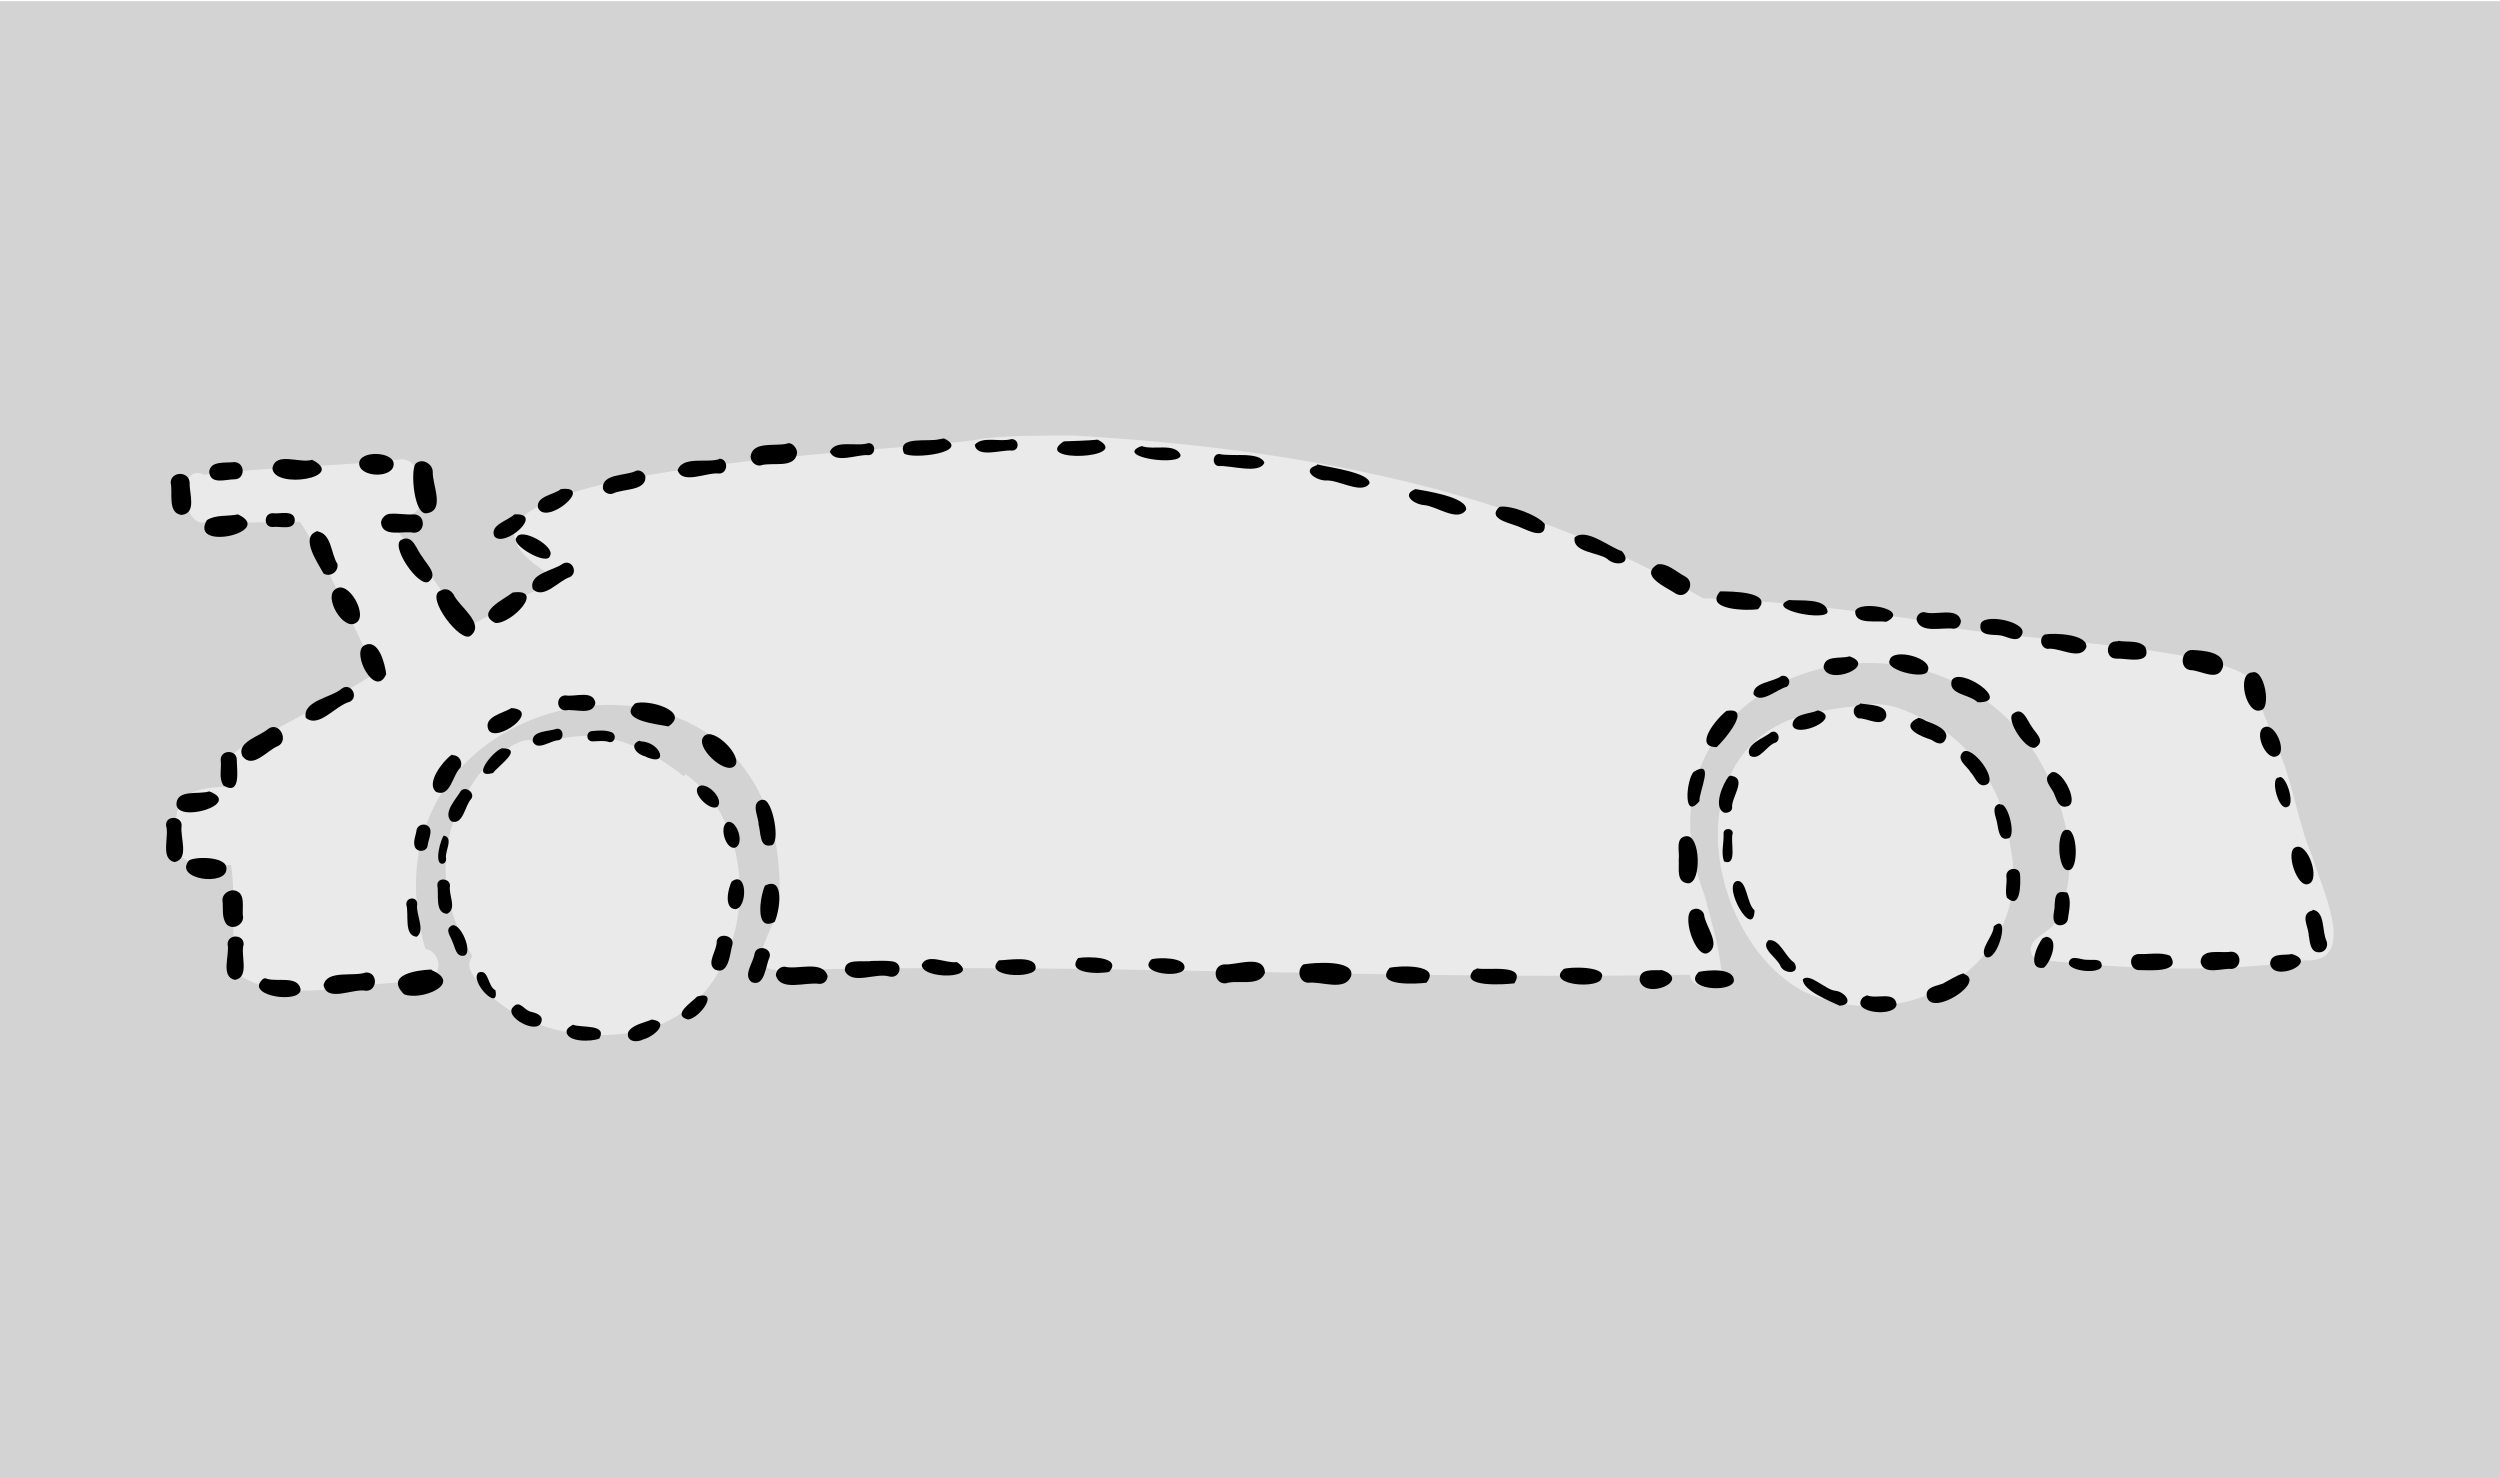 <svg enable-background="new 0 0 435 257" viewBox="0 0 435 257" xmlns="http://www.w3.org/2000/svg"><path d="m0 .2h435v257h-435z" fill="#d3d3d3"/><g fill="#eaeaea"><path d="m187.1 75.8c-5.5 0-11.4-.1-16.8.6l.7-.1c-8.7 2.3-109.2 4.5-74.1 24.4-1.2.5-2.2 1.3-3.5 1.8l.7-.2c-4.5 2.1-9.1 5-13.6 7.2-3-7-8.3-12.7-12.6-18.9 2.5-.2 6.2-1.3 5.3-4.8-.3-2.2-.2-5.7-3.3-5.9-11.2 1.3-23.1 1.3-34.3 2.7-5.4-2.5-3.6 11.1.9 7.8 5.1.9 10.5.3 15.7.4 5.4 8.2 8.7 17.6 13.4 26.2-7.1 4.4-14.6 8.2-21.9 12.2-3.9 1.5-4.4 4-4.4 7.7-6.7.2-9.2 1.7-8.7 8.8-.6 5.4 5.9 5.1 9.6 4.8 1 6.2-.5 13.4 1.5 19.2 8.2 5.4 21.2.9 30.7 1.2 1 1.3 3.5.6 3.3-1.3 1.3-1.6.3-4.2-1.7-4.5-13.7-48.2 63.8-61.1 61.6-8.4.2 3.9-7.4 12.3.4 12.1 52.6-1.4 105.4 1.8 158 .8.6 3.1 5.6 2.4 5.5-.7-.4-4.4-1.8-8.8-2.9-13.1-14-36.7 34.4-54.3 55.6-27.5 6.7 9 11.1 22.5 5 32.8-1.6 1.6-5.5 3-3.1 5.8 14.9 1.7 31.8 2.5 47 .2 9.6.5 2.5-13.3 1.2-18.2-2.6-6-3.3-12.9-6.1-19v.1c-1.3-3.1-2.4-6.2-3.7-9.3 2.5-8.9-48.7-9-57.2-12.6h.1c-12.9-1.9-26-3.6-39.1-4-32.7-19.3-71.5-26.1-109.2-28.3z"/><path d="m102.7 128c-3.1.1-5.8.4-8.6 1.6-3.2-2.9-8 2.6-10.4 4.7-7.8 10-8.1 21.4-1.5 32.1-1.7 2.2 1 4.2 2.2 5.9 6.6 6.8 16.9 8.9 26 7.3h-.3c18.2-2.8 23.6-27 13.8-40.4l.1.2c-1.5-1.9-2.8-3.3-4.7-4.7l-.3.4c-4.7-3.8-10.2-6.7-16.3-7.1z"/><path d="m323 122.9c-4.3.3-8.3 1.2-12.3 2.6h.1c-19.2 8.3-12.9 38.5 3 47 17.7 8.3 40.2-4.5 36-25.3v.1c-.9-9.6-7.2-19.2-16.4-22.8l.2.1c-3.1-1.6-5.4-2.2-8.5-2.1-.6.5-1.3.4-2.1.4z"/></g><path d="m72.3 80.7c-.9 1.1-.3 9.1 2 8.6 3.2-.5.9-5 1-7.2 0-1.4-1.9-2.5-3-1.4z"/><path d="m67.9 89.4c-.8 0-1.6.8-1.6 1.6.3 2.6 3.9 1.3 5.7 1.7 2.1 0 2.1-3.2 0-3.2-1.4.1-2.7-.2-4.1-.1z"/><path d="m69.9 93.9c-2.2.9 3 8.5 4.7 7.3 1.7-1.3-.4-3-1.1-4.3-1-1.1-1.6-4-3.6-3z"/><path d="m76.6 102.8c-2.7 1 3.6 9.3 5.3 7.8 2.6-2.1-2.1-5.1-3-7.2-.6-.9-1.5-1.1-2.3-.6z"/><path d="m55 92.5c-2.8 1.1.4 5.6 1.3 7.3 1.2.7 2.7-.4 2.4-1.7-1.1-1.7-1-5.1-3.3-5.6-.1-.1-.3-.1-.4 0z"/><path d="m58.4 102.5c-2.2 1.3 1.3 7.3 3.5 5.9 2.3-1.2-1.3-7.6-3.5-5.9z"/><path d="m63.4 112.3c-2.4 1.2 1.9 9.4 3.8 5-.2-1.7-1.3-6.3-3.8-5z"/><path d="m47.4 89.3c-1.5 0-1.6 2.4 0 2.4 1.3-.2 3.8.7 3.9-1.2-.1-1.9-2.7-1-3.9-1.2z"/><path d="m41.4 89.5c-1.8.4-3.8 0-5.4 1-3.2 5.5 12 2.1 5.4-1z"/><path d="m29.7 84c.4 1.8-.6 5.3 1.9 5.6 2.7-.3 1.3-3.8 1.4-5.6-.1-2.1-3.3-2-3.3 0z"/><path d="m40.8 80.4c-1.5.2-4.2-.3-4.4 1.7.2 2.3 2.9 1.3 4.4 1.3 1.9 0 1.9-2.9 0-3z"/><path d="m47.4 81.5c.3 3.7 13.1 1.6 6.9-1.5-2.1.7-6.4-1.5-6.9 1.5z"/><path d="m62.5 80.7c.1 2.4 5.9 2.6 6 .1.1-2.3-6.1-2.5-6-.1z"/><path d="m59.5 119.8c-1.8 1.6-6.9 2.1-6.3 5.1 2.3 1.9 5.2-2.2 7.7-2.8 1.6-.9.1-3.4-1.4-2.3z"/><path d="m46.7 126.8c-1.4 1.3-5.7 2.3-4.5 4.8 1.8 2.3 4.3-1.1 6.2-1.8 1.9-1 .2-4.3-1.7-3z"/><path d="m38.4 132.2c.2 1.5-.4 3.2.5 4.5 3.1 1.8 2.3-2.8 2.3-4.5 0-1.8-2.8-1.8-2.8 0z"/><path d="m36.4 137.7c-1.8.6-5.5-.4-5.7 2.1-.2 3.6 11.7.1 5.7-2.1.1 0 .1 0 0 0z"/><path d="m28.9 143.7c.6 1.8-1.1 5.8 1.5 6.3 2.6-.6.9-4.3 1.2-6.3.1-1.8-2.9-1.9-2.7 0z"/><path d="m32.9 149.7c-2.8 3.3 6.5 4.6 6.5 1.5.2-2.2-5.3-2.2-6.5-1.5z"/><path d="m38.7 156.6c.2 1.4-.2 3 .7 4.2 1 1.1 2.9.2 2.9-1.2-.3-1.6.7-4.5-1.8-4.7-1 .1-1.8.8-1.8 1.7z"/><path d="m39.6 164.3c.4 1.9-1.3 5.7 1.3 6.2 2.6-.5.9-4.3 1.5-6.2 0-1.8-2.8-1.8-2.8 0z"/><path d="m45.5 170.6c-2.6 2.8 7 4.1 6.8 1.5-.5-2.4-4.1-1.2-5.9-1.8-.3-.2-.7 0-.9.3z"/><path d="m63.7 169.2c-2.2.8-6.8-.5-7.4 2.2.6 3.1 5.2.5 7.4 1 2 0 2.1-3.2 0-3.2z"/><path d="m75 168.7c-2.5.1-8.1.9-4.7 4.3 2.9 1.2 10.4-1.8 4.8-4.2 0-.1 0-.1-.1-.1z"/><path d="m70.7 157.4c.5 1.7-.5 5.4 1.8 5.6 1.6-1.1-.2-3.9.1-5.7 0-1.4-2-1.2-1.9.1zm2.2 2.9c.1.1.1.1 0 0z"/><path d="m72.5 144.3c-.1 1-.7 2.1-.3 3.1.5 1 2 .8 2.2-.2.1-1.2 1.3-3.2-.4-3.7-.6-.1-1.2.1-1.5.8z"/><path d="m78.5 131.4c-1.4 1-4.5 4.9-2.6 6.4 2.5 1 2.8-2.9 4.2-4.2.5-1-.2-2.2-1.3-2.2-.1-.1-.2-.1-.3 0z"/><path d="m89 123.2c-1.4.9-5 1.5-4 3.8 1.3 2.4 9.3-3.4 4-3.8z"/><path d="m98.4 121c-1.7 0-1.7 2.6 0 2.6 1.7-.3 4.8 1 5.2-1.3-.4-2.3-3.5-1-5.2-1.3z"/><path d="m110.5 122.4c-3.1 3 4 3.6 5.8 4 4-2.7-3.7-4.8-5.8-4z"/><path d="m122.5 128.1c-1.8 1.7 3.6 6.8 5.3 5.2 1.7-1.5-3.7-7-5.3-5.2z"/><path d="m132.4 139.2c-1.8.6-.4 2.9-.4 4.3.4 1.3.1 4 2.1 3.6 1.9 0 .3-8.4-1.4-7.9 0-.1-.1-.1-.3 0z"/><path d="m133.1 154.1c-.8 1.7-1.9 8.2 1.7 6.3.8-1.7 1.9-8.1-1.7-6.3z"/><path d="m131.3 165.9c-.2 1.6-2.1 3.8-.5 5 2.3.9 2.4-2.9 3.1-4.3.5-1.7-2.2-2.3-2.6-.7z"/><path d="m135 169.7c.8 2.9 5.2 1.1 7.6 1.5.8 0 1.4-.6 1.4-1.4-.9-2.8-5.2-1-7.5-1.6-.8 0-1.5.7-1.5 1.5z"/><path d="m151.7 167.2c-1.6.3-4.8-.6-4.7 1.7 1.2 2.6 5.4.3 7.7 1 1.9.5 2.6-2.2.7-2.6-1.2-.2-2.5-.1-3.7-.1z"/><path d="m160.4 167.8c-.3 2.7 10.5 2.6 6.1-.4-1.9.3-5.1-1.6-6.1.4z"/><path d="m173.8 167.1c-3 2.9 6.2 3.3 6.4 1.4.2-2.4-4.9-1.4-6.4-1.4zm1.6-.1h.2s-.1 0-.2 0z"/><path d="m187.6 166.7c-2.2 2.8 3.8 2.8 5.4 2.4 2.4-2.7-3.9-2.7-5.4-2.4z"/><path d="m200.4 166.9c-2.8 2.5 5.5 3.5 5.7 1.5.2-1.9-4.5-1.8-5.7-1.5z"/><path d="m213 167.8c-2.2.2-1.8 3.5.3 3.3 2.1-.7 5.8.7 6.8-1.8-.1-3.4-5-1.3-7.1-1.5z"/><path d="m226.8 167.8c-1.2.9-.8 3.1.8 3.2 2.3-.3 6.5 1.6 7.5-1.2.7-2.9-6.6-2.3-8.3-2z"/><path d="m241.8 168.4c-2.8 3.3 4.7 2.8 6.4 2.6 2.7-3.3-4.8-3-6.4-2.6z"/><path d="m256.4 168.8c-2.7 3.1 5.6 2.5 7.1 2.3 2.2-3.5-4.7-2.2-6.5-2.6-.1.1-.3.2-.6.3z"/><path d="m272.1 168.6c-3.3 2.9 6.5 3.6 6.6 1.5.9-2-5.6-1.9-6.6-1.5z"/><path d="m289.2 168.8c-1.5.1-4-.4-3.9 1.8.9 3.5 9.2 0 3.9-1.8.1 0 .1 0 0 0z"/><path d="m295.6 169.1c-3.1 3 5.6 3.8 6.1 1.6.1-2.4-4.6-1.9-6.1-1.6z"/><path d="m294.7 158.2c-2.4.5.3 8.8 2.5 7.6 2.4-1.4-.5-4.6-.7-6.7-.2-.7-1.1-1.2-1.8-.9z"/><path d="m293.4 145.5c-2 .2-1.1 2.7-1.3 4.1.1 1.5-.5 4 1.7 4.1 2.3-.1 2.1-8.5-.4-8.2z"/><path d="m294.7 134.3c-1.3 1.4-1.9 8.6 1 5.1-.1-1.7 2.8-7.4-1-5.1z"/><path d="m300.4 123.7c-1.6 1.2-5.9 6.3-1.7 6.3 1.2-1.1 6.4-7.1 1.7-6.3z"/><path d="m310 117.6c-1.4 1.1-5 1.1-4.9 3.2 1.3 1.8 4.1-.9 5.8-1.3.9-.7.3-2.1-.9-1.9z"/><path d="m321.8 114.2c-1.6.5-4.3-.3-4.5 1.9.7 3.3 9.5-.2 4.5-1.9z"/><path d="m328.8 114.9c-.9 1.7 6.1 3.4 6.6 1.9 1.2-2.3-6.2-4.2-6.6-1.9z"/><path d="m339.6 118.4c-.7 2.5 3.2 2.4 4.5 3.8 6.3.1-3.2-6.4-4.5-3.8z"/><path d="m350.4 124.1c-1.8.8 2.5 7.3 4 5.8 1.5-1.1-.3-2.4-.9-3.5-.7-.9-1.5-3.5-3.1-2.3z"/><path d="m356.7 134.6c-1.4 1.1.4 2.5.8 3.7.4 1 .8 2.4 2.2 2 2.4-.5-1.4-7.4-3-5.7z"/><path d="m359.6 144.4c-1.9-.2-1.6 7.3.3 7 1.9.1 1.6-7.4-.3-7z"/><path d="m358.8 155.2c-1.3 0-1.2 1.4-1.3 2.3 0-.1 0-.1 0-.2.1 1.1-.5 2.2 0 3.2.6.9 2.1.5 2.3-.5.2-1.5.7-3.4-.1-4.7-.2 0-.5-.1-.9-.1.1 0 .1 0 0 0zm-1.2 2.5c0-.1 0-.1 0-.2z"/><path d="m355.4 163.3c-1 1.2-2.8 5.5.2 5.1 1.2-.9 2.9-5.2.4-5.4-.1.1-.3.1-.6.3z"/><path d="m360 167.4c-.5 1.6 5.9 2.3 5.7.5-.1-1.2-1.6-.8-2.5-.9-1 .1-2.8-1-3.2.4z"/><path d="m372.1 166c-1.9.1-1.6 2.9.2 2.8 1.7 0 7.4.5 5.3-2.5-1.7-.7-3.7-.2-5.5-.3z"/><path d="m388.1 165.6c-1.7.3-5.1-.7-5.2 1.8.5 2.4 3.8 1 5.4 1.2 1.9-.2 1.8-3.1-.2-3z"/><path d="m398.8 166c-1.4.3-3.7-.3-3.8 1.7.5 3.3 8.7-.2 3.8-1.7.1 0 .1 0 0 0z"/><path d="m402.1 158.5c-1.8.7-.5 2.7-.4 4 .2 1.2.2 3.3 1.9 3.2 1 0 1.6-1.1 1.2-2-.8-1.7-.2-5.1-2.4-5.4 0 .2-.2.2-.3.2zm-.4 4.2c0 .1 0 .2.1.3 0-.2-.1-.3-.1-.3z"/><path d="m399.5 147.4c-2 .5.2 7.3 2.2 6.4 2.1-.7-.1-7.2-2.2-6.4z"/><path d="m396.4 135.3c-1.4.2.1 5.9 1.6 5.1 1.4-.3-.1-5.3-1.3-5.2-.1.1-.2.1-.3.1z"/><path d="m394.1 126.5c-2.1.6.1 5.9 2 5.1 2-.6-.2-5.8-2-5.1z"/><path d="m391.9 117c-2.8.1-1.1 7.4 1.4 6.6 2-.2.7-7.3-1.4-6.6z"/><path d="m381.5 113.1c-2-.1-2.4 3.2-.4 3.5 1.9 0 4.9 2.2 5.7-.6.4-2.6-3.5-2.8-5.3-2.9z"/><path d="m368.2 111.6c-1.9 0-1.9 3 0 3 1.7-.1 6.3 1.2 5.1-2-1.1-1.3-3.2-.8-4.7-1.1-.1.1-.2.1-.4.1z"/><path d="m355.8 110.4c-1.1.6-.7 2.4.5 2.5 2-.3 5.6 2.1 6.7-.2.5-2.4-5.7-2.6-7.2-2.3zm1.4 2.6h.2c-.1 0-.2 0-.2 0z"/><path d="m344.6 108.7c-.3 2.2 2.4 1.6 3.7 1.9 1.2.3 3 1.4 3.6-.4.6-2.1-7-3.6-7.3-1.5z"/><path d="m333.5 107.9c.7 2.4 4.5 1.2 6.4 1.5.7 0 1.3-.6 1.3-1.4-.6-2.5-4.5-.8-6.4-1.5-.8 0-1.4.7-1.3 1.4zm1.5 1.4h.1s0 0-.1 0z"/><path d="m322.8 106.4c0 2.4 3.7 1.5 5.4 1.8 4.5-2.2-4.9-3.9-5.4-1.8z"/><path d="m311.3 104.4c-4.4 1.7 6.8 3.8 6.7 2-.3-2.4-4.8-1.8-6.7-2z"/><path d="m299.3 102.9c-2.9 3.3 4.9 3.4 6.6 3.1 2.8-3.1-4.9-3.1-6.6-3.1z"/><path d="m288.4 98.2c-3.3 2 1.6 4 3.2 5.1 1.9 1.1 3.6-1.9 1.6-3-1.4-.7-3.1-2.4-4.8-2.1z"/><path d="m274 93.5c-.5 2.6 4 2.6 5.6 3.7 1.5 1.5 4.6.9 2.6-1.3-2.2-.7-6.2-4.1-8.2-2.4z"/><path d="m260.9 88.2c-2.1 1.9 1.3 2.7 2.7 3.2 1.5.4 5.4 3 5.2-.2-1.1-1.5-6-3.4-7.9-3z"/><path d="m246.3 85.1c-2.6 1-.2 2.7 1.6 2.8 2.1.2 5.8 3 7.2.8.3-2.2-7.1-3.3-8.8-3.6z"/><path d="m229 81c-2.7.9.2 2.7 1.8 2.6 2.2-.1 6.2 2.5 7.5.5.1-1.9-7.3-2.8-9.1-3.3-.1.2-.2.2-.2.2z"/><path d="m212.2 79c-1.2-.1-1.4 1.9-.2 2.1 2-.2 7.2 1.5 8-.6-.8-2-5.8-1-7.8-1.5zm2.9.2h.2c-.1.1-.2 0-.2 0z"/><path d="m198.4 77.7c-4.5 1.9 7.5 3.5 7 1.4-1-2.1-4.8-.7-6.8-1.5 0 .1-.1.1-.2.1zm2.1.2h.2c0 .1-.1 0-.2 0z"/><path d="m191 76.5c-2 .2-3.9.2-5.9.3-5.8 3.8 12.2 3 5.9-.3z"/><path d="m176 76.4c-2 .6-5-.6-6.4 1 .4 2.4 4.7.8 6.5 1 1.3 0 1.3-2-.1-2z"/><path d="m164.1 76.3c-.3.1-.6.1-.9.2.1 0 .2 0 .3-.1-1.7.6-7.6-.7-6.2 2.5 1.4 1.1 11.8-.2 7-2.6.1 0 0 0-.2 0zm-5.7 3h-.1zm-.2-.1c.1 0 .1 0 0 0zm0 0c-.1 0-.1 0-.1 0z"/><path d="m151.1 77.1c-2 .7-5.8-.7-6.7 1.5.9 2.2 4.8.4 6.7.6 1.3 0 1.4-2.1 0-2.1z"/><path d="m136.9 77.2c-2 .5-5.9-.5-6.3 2.2 0 .9.8 1.7 1.7 1.6 2-.7 6 .7 6.4-2.2 0-.9-1-2-1.8-1.6z"/><path d="m125.1 79.9c-2.1.7-6.3-.6-7.2 1.9.8 2.6 5.2.3 7.2.6 1.6 0 1.7-2.5.1-2.6-.1.1-.1.1-.1.1z"/><path d="m110.5 82c-1.7.8-5.8.4-5.6 3 .2.7 1 1.1 1.7.9 1.7-.9 5.9-.4 5.7-3-.2-.8-1.2-1.3-1.8-.9z"/><path d="m97.6 85.1c-1.2 1-4.3 1.2-4 3.2 1.3 3.4 10-3.9 4-3.2z"/><path d="m89.5 89.5c-1.1 1.1-4.3 1.8-3.5 3.8 1.7 2.2 8.9-4.1 3.5-3.8z"/><path d="m89.9 93.5c-1.3 1.2 5.4 5.1 5.8 3.2 1-1.6-5-5-5.8-3.2z"/><path d="m97.9 98.1c-1.6 1.2-6 1.7-5.2 4.4 1.9 1.9 4.5-1.5 6.5-2.1 1.5-.9.2-3.2-1.3-2.3z"/><path d="m89.2 103.1c-1.5 1.2-6.6 3.5-3 5.3 2.8.2 8.8-6.1 3-5.3z"/><path d="m77.2 145.4c-.5.6-1.7 4.8-.3 4.9.6 0 .8-.6.7-1.1v.1c-.2-1.2 1.4-3.6-.4-3.9.3-.1.1 0 0 0z"/><path d="m76.1 154c.3 1.6-.5 4.9 1.7 5 1.8-.9.2-3.3.5-4.9 0-1.3-2.2-1.5-2.2-.1z"/><path d="m78.5 161.1c-1.1.7-.1 1.8.2 2.7.5 1 .6 2.7 2 2.5 1.8-.4-.7-6.2-2.2-5.2z"/><path d="m83.3 169.2c-1.8 1.4 3.7 7.1 2.9 3.1-1.4-.7-1.1-3.7-2.9-3.1z"/><path d="m89.3 175.2c-1.8 1.7 4.3 5 4.9 2.6.4-1.2-1.1-1.6-2-1.8-1.1-.4-1.8-2-2.9-.8z"/><path d="m98.6 179.3c-.3 2.1 4.4 2 5.7 1.4 1.4-2.6-3.2-1.8-4.6-2.4-.5.3-.9.5-1.1 1z"/><path d="m113.4 177.4c-1.4.6-3.4.9-4.1 2.2-.4 1.7 1.6 1.9 2.7 1.2-.1 0-.2.1-.3.1 1.9-.3 5.1-3.1 1.7-3.5zm-1.9.7c-.1 0-.2.1-.2.1s.1-.1.2-.1z"/><path d="m121.3 173.4c-.9 1-4.5 3.2-1.6 4 2.1-.2 5.6-5.2 1.6-4z"/><path d="m124.7 163.8c.1 1.6-1.9 3.8-.3 4.9 2.4 1.1 2.6-2.8 3-4.2.6-1.7-2.4-2.4-2.7-.7z"/><path d="m127.3 153.4c-.6 1.2-1.4 4.6.6 4.8 2.2-.1 2.2-6.9-.6-4.8z"/><path d="m126.7 143c-1.7.5-.5 4.9 1.2 4.5 1.7-.6.4-4.7-1.2-4.5z"/><path d="m121.5 136.9c-1.2 1.2 2.3 4.5 3.4 3.4 1.1-1.4-2.1-4.5-3.4-3.4z"/><path d="m80.2 137.6c-.8 1.4-3.2 3.8-1.7 5.3 2.1.8 2.4-2.8 3.5-3.9.7-1-.9-2.3-1.8-1.4z"/><path d="m87.3 130.2c-1.6.6-5.5 5.4-1.5 4.3.8-1.2 5.5-4.3 1.5-4.3z"/><path d="m96.9 126.8c-1.3.5-4.4.3-4.2 2.2.8 1.8 3.1-.2 4.5-.2 1-.2.9-2.1-.3-2z"/><path d="m103.1 127.2c-1.2 0-1.2 1.8 0 1.8.9 0 2-.2 2.8.1 1.1.3 1.5-1.3.5-1.7-1.1-.4-2.2-.3-3.3-.2z"/><path d="m111.2 128.9c-1.9.8-.2 2.5 1.1 2.7-.1 0-.2-.1-.3-.1 4.6 2.3 3.1-2.4-.5-2.5-.1-.1-.2-.1-.3-.1z"/><path d="m300.8 135.1c-1 1.2-2.8 5.4-.8 6.3.5.1 1.3-.1 1.4-.8-.3-1.7 2.7-5.1-.1-5.6-.1-.1-.3 0-.5.1z"/><path d="m299.9 145c.1 1.6-.5 3.4.1 4.9 2.4.9 1-3.6 1.5-4.9 0-1-1.6-1-1.6 0z"/><path d="m302.2 153.3c-2.6.8 2.9 10.4 3.1 5.1-1.4-1.1-1.3-5.4-3.1-5.1z"/><path d="m307.7 163.6c-1.5 1.4 1.6 3.1 2.1 4.5.7 1.5 3.6 1.4 2.4-.6-1.6-1-2.5-4.2-4.5-3.9zm2.5 2s.1 0 0 0z"/><path d="m313.7 170.4c-.1 1.9 4.7 3.8 6.4 4.6 2.6-.2 1-2.4-.7-2.6-1.7-.1-4.5-3.2-5.7-2z"/><path d="m324.1 173.6c-2.3 2.7 5.9 3.5 5.9 1.1-.4-2.3-3.4-.8-5.1-1.5 0 0 0 0-.1 0-.1.1-.5.2-.7.4z"/><path d="m341.5 169.4c-1.2.4-2.2 1.1-3.4 1.7.1-.1.2-.1.3-.1-1.2.6-3.6.6-3.1 2.5.9 3.4 10.3-2.6 6.5-4-.1-.2-.2-.1-.3-.1z"/><path d="m308.2 127.4c-1.2 1-4.8 2.2-3.7 4.1 1.7 1 2.9-1.9 4.5-2.3 1-.6.3-2.3-.8-1.8zm-1 3.1c-.1 0 0 0 0 0z"/><path d="m316.3 123.6c-1.4.7-4.4.5-4.4 2.6.6 2.4 9-1.3 4.4-2.6.2-.1.1-.1 0 0z"/><path d="m323.2 122.7c-1 .5-.8 1.9.2 2.3 1.5-.1 4.1 1.7 4.8-.3.3-2.2-3-2-4.5-2.3-.1.2-.3.2-.5.3z"/><path d="m333.4 125.1c-2.8 1.6 1 3.1 2.6 3.6.7.4 1.6 1.1 2.3.3 1.5-1.9-1.9-3.1-3.3-3.6h.1c-.4-.2-.9-.5-1.4-.5 0 .1-.1.2-.3.2z"/><path d="m341.5 130.9c-1.2 1.3.8 2.4 1.4 3.5.8.8 1.3 2.8 2.8 2.1 2-.9-2.7-7.1-4.2-5.6z"/><path d="m347.8 139.9c-1.4.5-.5 2.2-.3 3.3.2.9.3 3.1 1.8 2.7 1.7 0 .1-6.3-1.2-5.9-.1-.1-.2-.1-.3-.1z"/><path d="m349.1 152.4c.2 1.3-.3 2.7.1 3.8 2.4 2.2 2.4-2.4 2.3-3.9 0-1.6-2.4-1.4-2.4.1z"/><path d="m346.9 161.2c0 1.7-2.6 4-1.4 5.3 2.1 1.1 4.5-8 1.4-5.3z"/></svg>